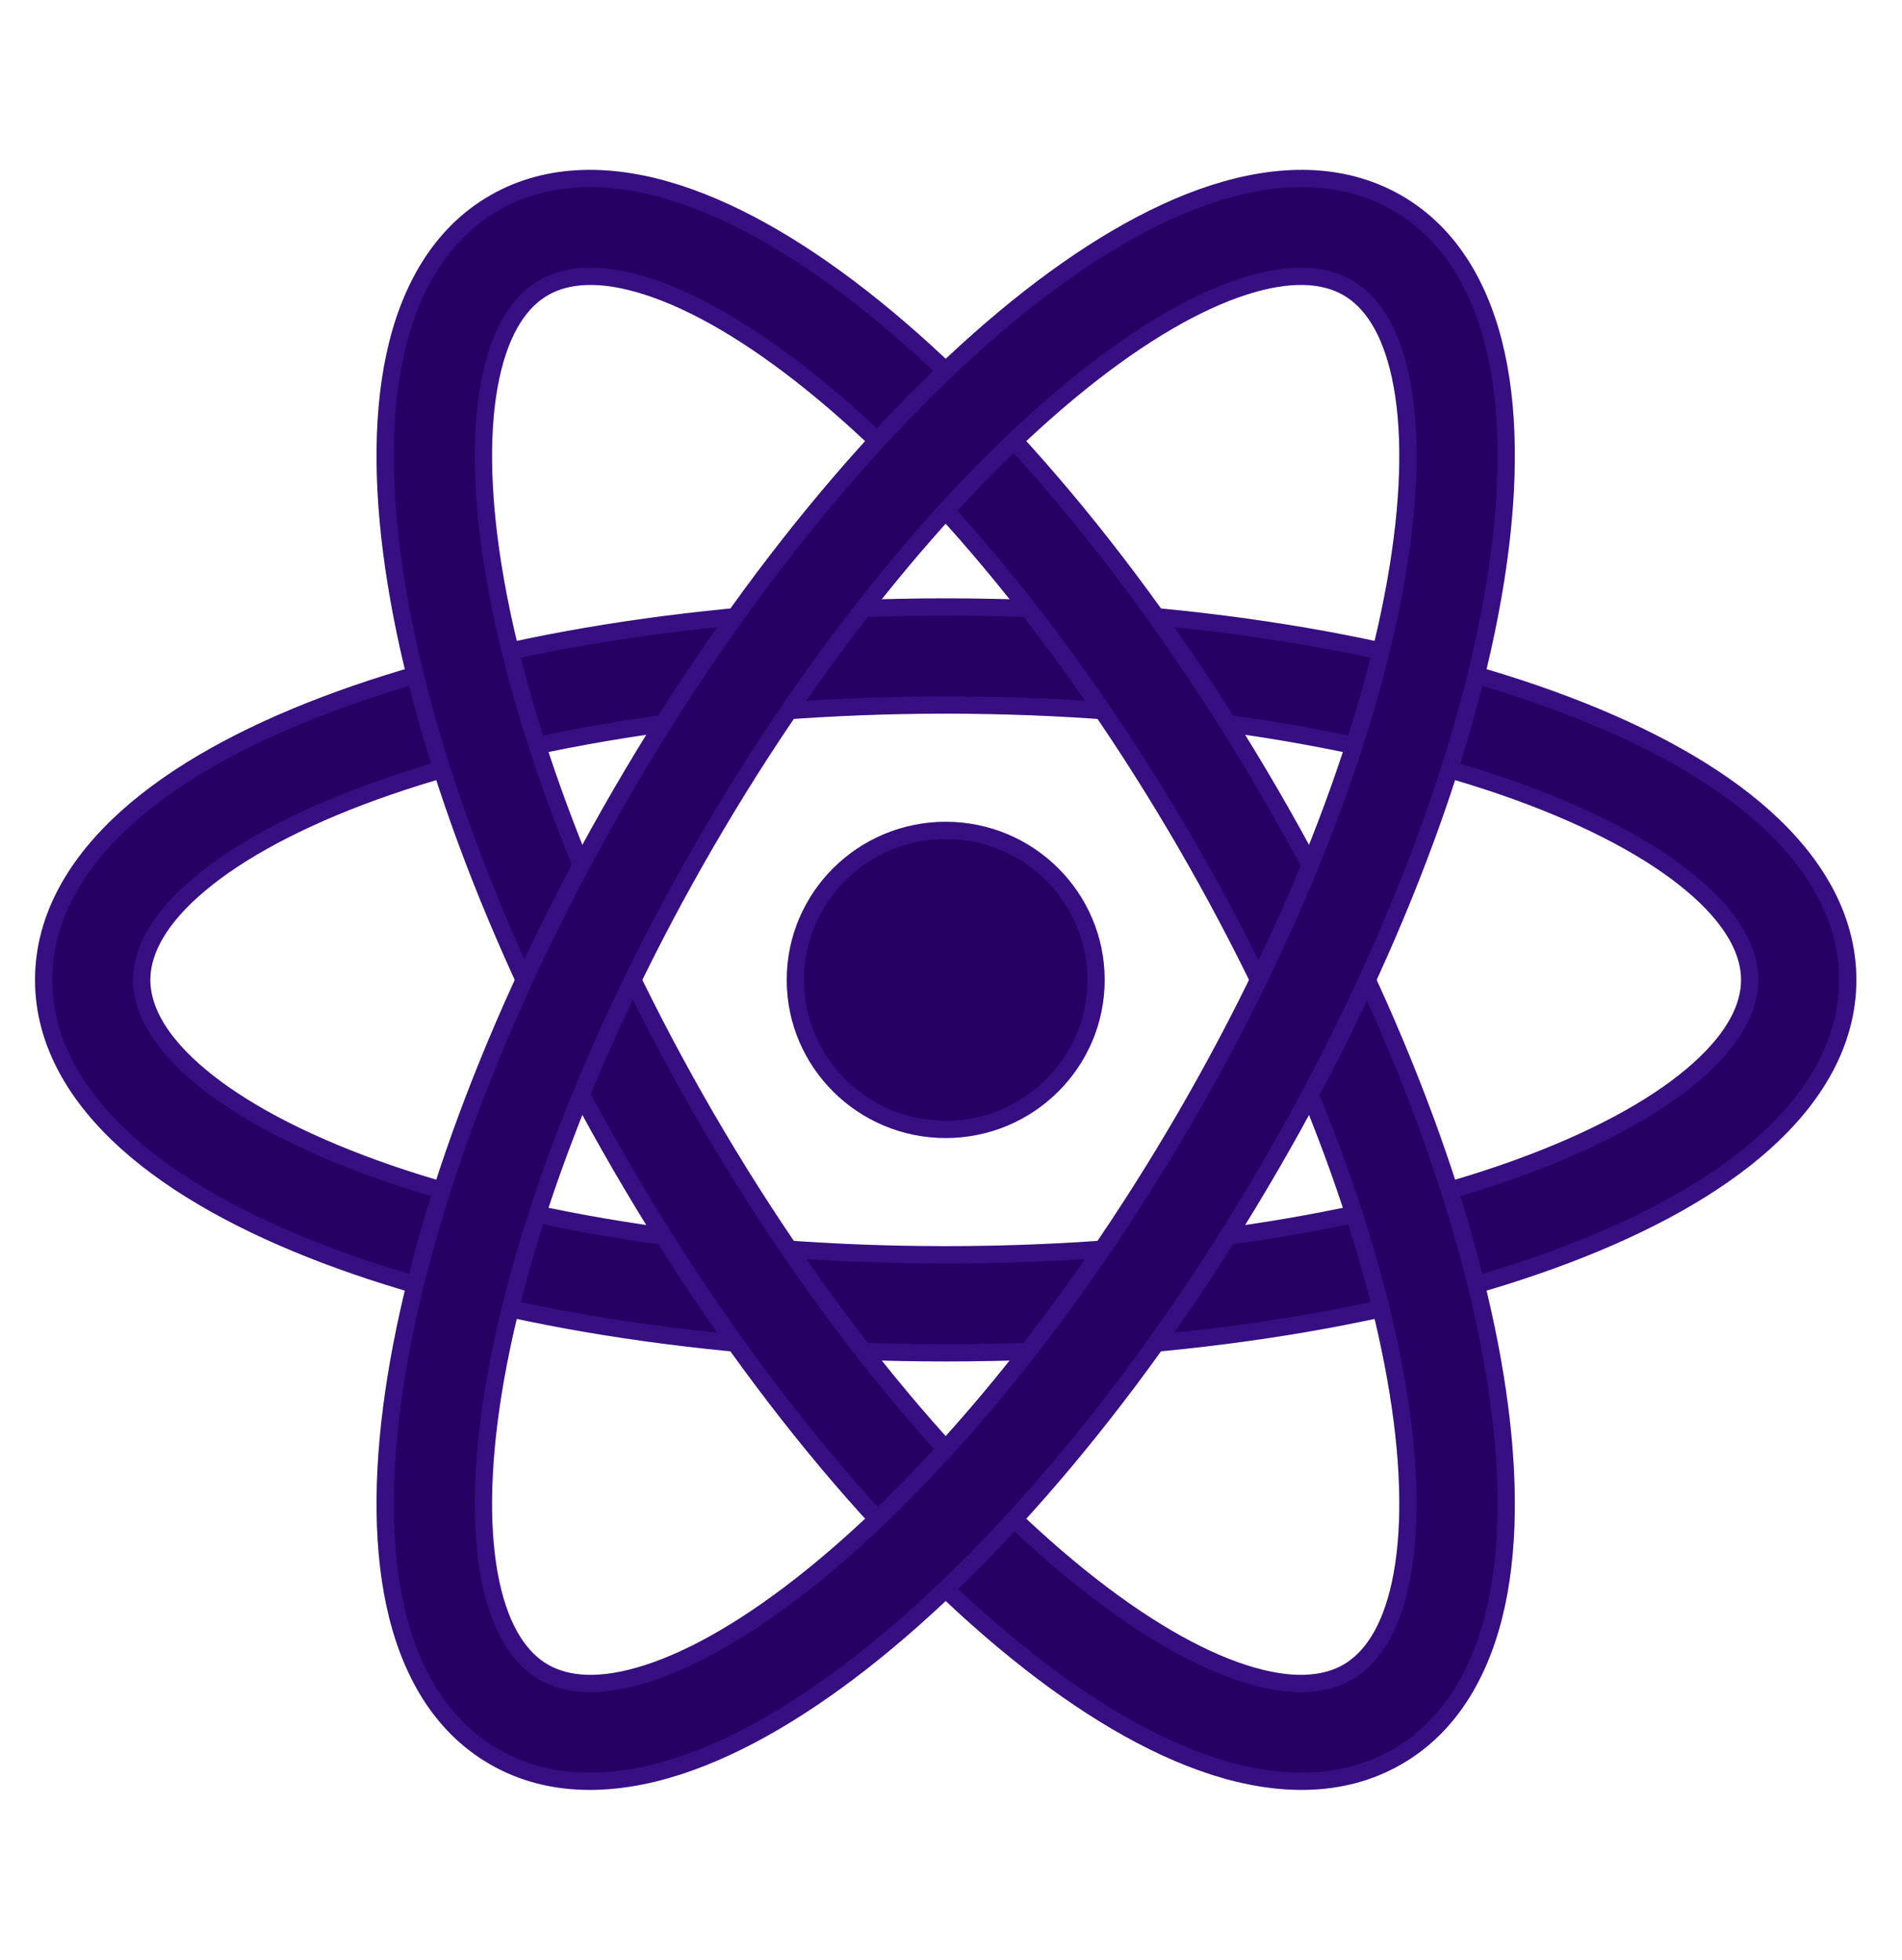 <svg width="33" height="34" viewBox="0 0 33 34" fill="none" xmlns="http://www.w3.org/2000/svg">
<path d="M16.408 19.743C17.931 19.743 19.166 18.515 19.166 17C19.166 15.485 17.931 14.257 16.408 14.257C14.885 14.257 13.65 15.485 13.65 17C13.65 18.515 14.885 19.743 16.408 19.743Z" fill="#260063"/>
<path d="M19.016 17C19.016 18.431 17.849 19.593 16.408 19.593C14.967 19.593 13.8 18.431 13.8 17C13.8 15.569 14.967 14.407 16.408 14.407C17.849 14.407 19.016 15.569 19.016 17Z" stroke="#7949FF" stroke-opacity="0.21" stroke-width="0.3"/>
<path fill-rule="evenodd" clip-rule="evenodd" d="M3.439 15.557C2.814 16.118 2.608 16.608 2.608 17C2.608 17.392 2.814 17.882 3.439 18.443C4.064 19.004 5.025 19.555 6.298 20.039C8.836 21.003 12.41 21.619 16.408 21.619C20.405 21.619 23.98 21.003 26.518 20.039C27.791 19.555 28.752 19.004 29.377 18.443C30.002 17.882 30.208 17.392 30.208 17C30.208 16.608 30.002 16.118 29.377 15.557C28.752 14.996 27.791 14.445 26.518 13.961C23.98 12.998 20.405 12.381 16.408 12.381C12.41 12.381 8.836 12.998 6.298 13.961C5.025 14.445 4.064 14.996 3.439 15.557ZM5.588 12.092C8.406 11.022 12.232 10.381 16.408 10.381C20.584 10.381 24.41 11.022 27.228 12.092C28.633 12.625 29.84 13.285 30.713 14.069C31.585 14.852 32.208 15.84 32.208 17C32.208 18.16 31.585 19.148 30.713 19.931C29.84 20.715 28.633 21.375 27.228 21.908C24.41 22.978 20.584 23.619 16.408 23.619C12.232 23.619 8.406 22.978 5.588 21.908C4.182 21.375 2.976 20.715 2.103 19.931C1.231 19.148 0.608 18.16 0.608 17C0.608 15.84 1.231 14.852 2.103 14.069C2.976 13.285 4.182 12.625 5.588 12.092Z" fill="#260063"/>
<path d="M3.339 18.555L3.439 18.443L3.339 18.555C3.983 19.133 4.962 19.692 6.245 20.179L6.298 20.039L6.245 20.179C8.804 21.151 12.397 21.77 16.408 21.77C20.419 21.77 24.012 21.151 26.571 20.179L26.518 20.039L26.571 20.179C27.854 19.692 28.833 19.133 29.477 18.555C30.121 17.976 30.358 17.449 30.358 17C30.358 16.551 30.121 16.024 29.477 15.445C28.833 14.867 27.854 14.308 26.571 13.821L26.518 13.961L26.571 13.821C24.012 12.849 20.419 12.231 16.408 12.231C12.397 12.231 8.804 12.849 6.245 13.821L6.245 13.821C4.962 14.308 3.983 14.867 3.339 15.445L3.439 15.557L3.339 15.445C2.695 16.024 2.458 16.551 2.458 17C2.458 17.449 2.695 17.976 3.339 18.555ZM5.641 12.232L5.641 12.232C8.438 11.17 12.245 10.531 16.408 10.531C20.571 10.531 24.378 11.17 27.175 12.232L27.228 12.092L27.175 12.232C28.57 12.762 29.758 13.413 30.613 14.18C31.466 14.947 32.058 15.898 32.058 17C32.058 18.102 31.466 19.053 30.613 19.82C29.758 20.587 28.57 21.238 27.175 21.768L27.228 21.908L27.175 21.768C24.378 22.83 20.571 23.47 16.408 23.47C12.245 23.47 8.438 22.83 5.641 21.768L5.588 21.908L5.641 21.768C4.246 21.238 3.057 20.587 2.203 19.82C1.349 19.053 0.758 18.102 0.758 17C0.758 15.898 1.349 14.947 2.203 14.18L2.203 14.18C3.057 13.413 4.246 12.762 5.641 12.232Z" stroke="#7949FF" stroke-opacity="0.21" stroke-width="0.3"/>
<path fill-rule="evenodd" clip-rule="evenodd" d="M11.188 5.112C10.388 4.854 9.856 4.92 9.51 5.119C9.164 5.317 8.84 5.742 8.664 6.561C8.488 7.379 8.489 8.481 8.704 9.818C9.134 12.485 10.383 15.87 12.381 19.312C14.379 22.753 16.703 25.522 18.81 27.225C19.867 28.079 20.827 28.631 21.627 28.888C22.428 29.146 22.96 29.079 23.306 28.881C23.651 28.682 23.975 28.258 24.151 27.439C24.327 26.621 24.327 25.518 24.111 24.181C23.682 21.515 22.433 18.13 20.434 14.688C18.436 11.246 16.113 8.478 14.005 6.775C12.949 5.921 11.989 5.369 11.188 5.112ZM15.266 5.226C17.608 7.119 20.08 10.095 22.169 13.692C24.258 17.29 25.613 20.907 26.09 23.87C26.328 25.348 26.357 26.718 26.111 27.862C25.865 29.006 25.316 30.033 24.31 30.61C23.304 31.188 22.135 31.147 21.015 30.787C19.896 30.427 18.718 29.718 17.55 28.774C15.208 26.881 12.736 23.905 10.647 20.308C8.558 16.71 7.203 13.093 6.725 10.13C6.487 8.652 6.459 7.282 6.705 6.138C6.951 4.994 7.5 3.967 8.506 3.389C9.511 2.812 10.681 2.852 11.8 3.213C12.919 3.573 14.098 4.282 15.266 5.226Z" fill="#260063"/>
<path d="M11.234 4.969L11.188 5.112L11.234 4.969C10.409 4.703 9.83 4.762 9.435 4.989C9.04 5.216 8.699 5.686 8.518 6.529C8.336 7.372 8.339 8.495 8.556 9.842C8.989 12.531 10.247 15.934 12.252 19.387C14.256 22.84 16.591 25.624 18.716 27.342C19.781 28.202 20.757 28.766 21.581 29.031C22.406 29.296 22.985 29.238 23.38 29.011L23.38 29.011C23.775 28.784 24.116 28.314 24.298 27.471C24.479 26.628 24.477 25.505 24.259 24.158C23.826 21.469 22.569 18.066 20.564 14.613C18.559 11.159 16.225 8.375 14.1 6.658C13.035 5.797 12.059 5.234 11.234 4.969ZM21.061 30.645C19.966 30.292 18.804 29.594 17.644 28.657C15.319 26.778 12.858 23.818 10.777 20.232C8.695 16.646 7.347 13.047 6.874 10.106C6.637 8.638 6.611 7.289 6.851 6.17L6.705 6.138L6.851 6.17C7.092 5.05 7.625 4.068 8.581 3.519C9.537 2.97 10.659 3.003 11.754 3.355C12.85 3.708 14.012 4.405 15.172 5.343C17.496 7.222 19.957 10.182 22.039 13.768C24.121 17.354 25.468 20.953 25.942 23.894C26.179 25.361 26.205 26.711 25.964 27.83C25.724 28.95 25.191 29.932 24.235 30.48C23.279 31.029 22.157 30.997 21.061 30.645Z" stroke="#7949FF" stroke-opacity="0.21" stroke-width="0.3"/>
<path fill-rule="evenodd" clip-rule="evenodd" d="M24.151 6.561C23.975 5.742 23.651 5.317 23.306 5.119C22.96 4.92 22.428 4.854 21.627 5.112C20.827 5.369 19.867 5.921 18.81 6.775C16.703 8.478 14.379 11.246 12.381 14.688C10.383 18.13 9.134 21.515 8.704 24.181C8.489 25.518 8.488 26.621 8.664 27.439C8.84 28.258 9.164 28.682 9.51 28.881C9.856 29.079 10.388 29.146 11.188 28.888C11.989 28.631 12.949 28.079 14.005 27.225C16.113 25.522 18.436 22.753 20.434 19.312C22.433 15.87 23.682 12.485 24.111 9.818C24.327 8.481 24.327 7.379 24.151 6.561ZM26.09 10.13C25.613 13.093 24.258 16.71 22.169 20.308C20.08 23.905 17.608 26.881 15.266 28.774C14.098 29.718 12.919 30.427 11.8 30.787C10.681 31.147 9.511 31.188 8.506 30.61C7.5 30.033 6.951 29.006 6.705 27.862C6.459 26.718 6.487 25.348 6.725 23.87C7.203 20.907 8.558 17.29 10.647 13.692C12.736 10.095 15.208 7.119 17.55 5.226C18.718 4.282 19.896 3.573 21.015 3.213C22.135 2.852 23.304 2.812 24.31 3.389C25.316 3.967 25.865 4.994 26.111 6.138C26.357 7.282 26.328 8.652 26.09 10.13Z" fill="#260063"/>
<path d="M11.754 30.645C10.659 30.997 9.537 31.029 8.581 30.48L8.507 30.609L8.58 30.48C7.625 29.932 7.092 28.95 6.851 27.83C6.611 26.711 6.637 25.361 6.874 23.894C7.347 20.953 8.695 17.354 10.777 13.768C12.858 10.182 15.319 7.222 17.644 5.343C18.804 4.405 19.966 3.708 21.061 3.355C22.157 3.003 23.279 2.97 24.235 3.519C25.191 4.068 25.724 5.05 25.964 6.17C26.205 7.289 26.179 8.638 25.942 10.106C25.468 13.047 24.121 16.646 22.039 20.232C19.957 23.818 17.496 26.778 15.172 28.657C14.012 29.594 12.85 30.292 11.754 30.645ZM11.754 30.645L11.8 30.787L11.754 30.645C11.754 30.645 11.754 30.645 11.754 30.645ZM23.38 4.989L23.38 4.989C22.985 4.762 22.406 4.703 21.581 4.969L21.627 5.112L21.581 4.969C20.757 5.234 19.781 5.797 18.716 6.658L18.81 6.775L18.716 6.658C16.591 8.375 14.256 11.159 12.252 14.613C10.247 18.066 8.989 21.469 8.556 24.158C8.339 25.505 8.336 26.628 8.518 27.471L8.664 27.439L8.518 27.471C8.699 28.314 9.04 28.784 9.435 29.011C9.83 29.238 10.409 29.296 11.234 29.031C12.059 28.766 13.035 28.202 14.1 27.342C16.225 25.624 18.559 22.84 20.564 19.387C22.569 15.934 23.826 12.531 24.259 9.842C24.477 8.495 24.479 7.372 24.298 6.529C24.116 5.686 23.775 5.216 23.38 4.989Z" stroke="#7949FF" stroke-opacity="0.21" stroke-width="0.3"/>
</svg>
